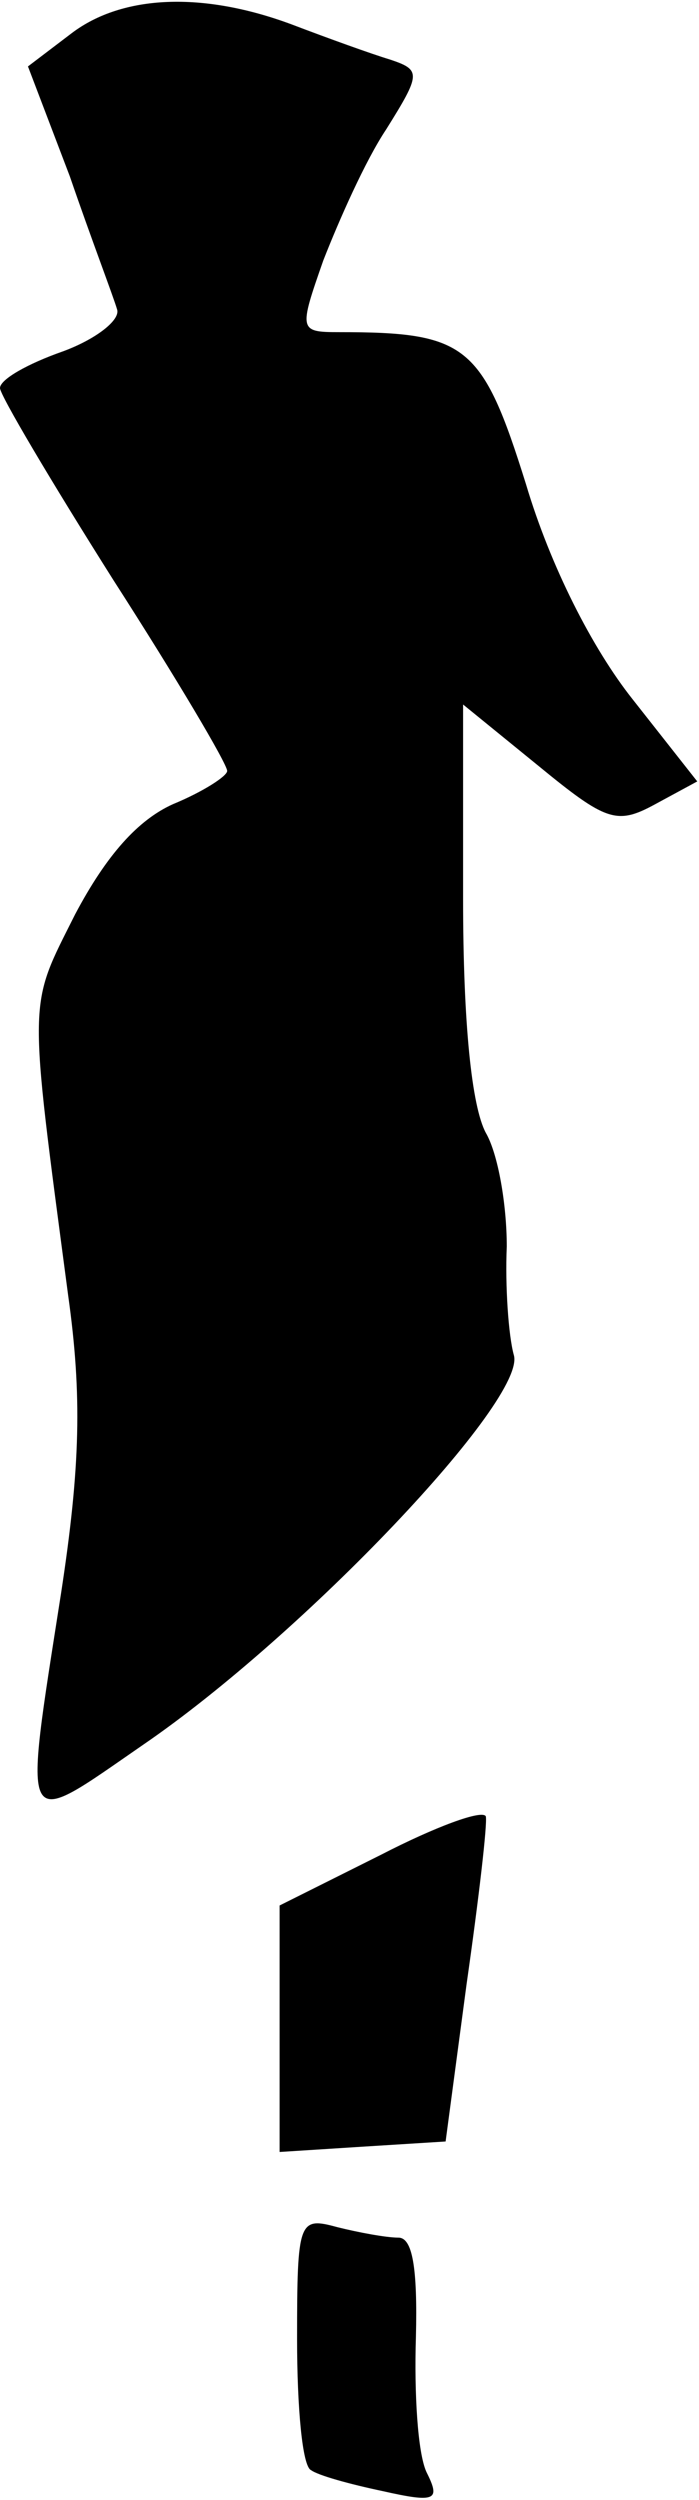 <?xml version="1.0" standalone="no"?>
<!DOCTYPE svg PUBLIC "-//W3C//DTD SVG 20010904//EN"
 "http://www.w3.org/TR/2001/REC-SVG-20010904/DTD/svg10.dtd">
<svg version="1.0" xmlns="http://www.w3.org/2000/svg"
 width="40pt" height="143pt" viewBox="0 0 40 143"
 preserveAspectRatio="xMidYMid meet">
<g transform="translate(0,143) scale(0.1,-0.1)"
fill="#000000" stroke="none">
<path fill="#000000" stroke="none" d="M41 1411 l-25 -19 24 -63 c12 -35 25
-69 27 -76 2 -6 -12 -17 -31 -24 -20 -7 -36 -16 -36 -21 0 -4 29 -53 65 -110
36 -56 65 -105 65 -109 0 -3 -14 -12 -31 -19 -20 -9 -38 -29 -56 -63 -27 -54
-27 -44 -4 -218 8 -57 7 -98 -4 -170 -22 -141 -24 -136 47 -87 92 63 220 198
212 223 -3 11 -5 39 -4 62 0 24 -5 53 -12 65 -8 15 -13 62 -13 134 l0 111 43
-35 c39 -32 45 -34 67 -22 l24 13 -37 47 c-23 29 -47 76 -61 123 -25 80 -34
87 -107 87 -23 0 -23 1 -9 41 9 23 24 57 36 75 20 32 20 34 2 40 -10 3 -35 12
-56 20 -51 19 -97 17 -126 -5z"/>
<path fill="#000000" stroke="none" d="M218 369 l-58 -29 0 -71 0 -70 47 3 48
3 12 90 c7 49 12 92 11 96 -2 4 -29 -6 -60 -22z"/>
<path fill="#000000" stroke="none" d="M170 92 c0 -39 3 -73 8 -75 4 -3 22 -8
41 -12 31 -7 33 -5 25 11 -5 11 -7 45 -6 77 1 40 -2 57 -10 57 -7 0 -23 3 -35
6 -22 6 -23 4 -23 -64z"/>
</g>
</svg>
